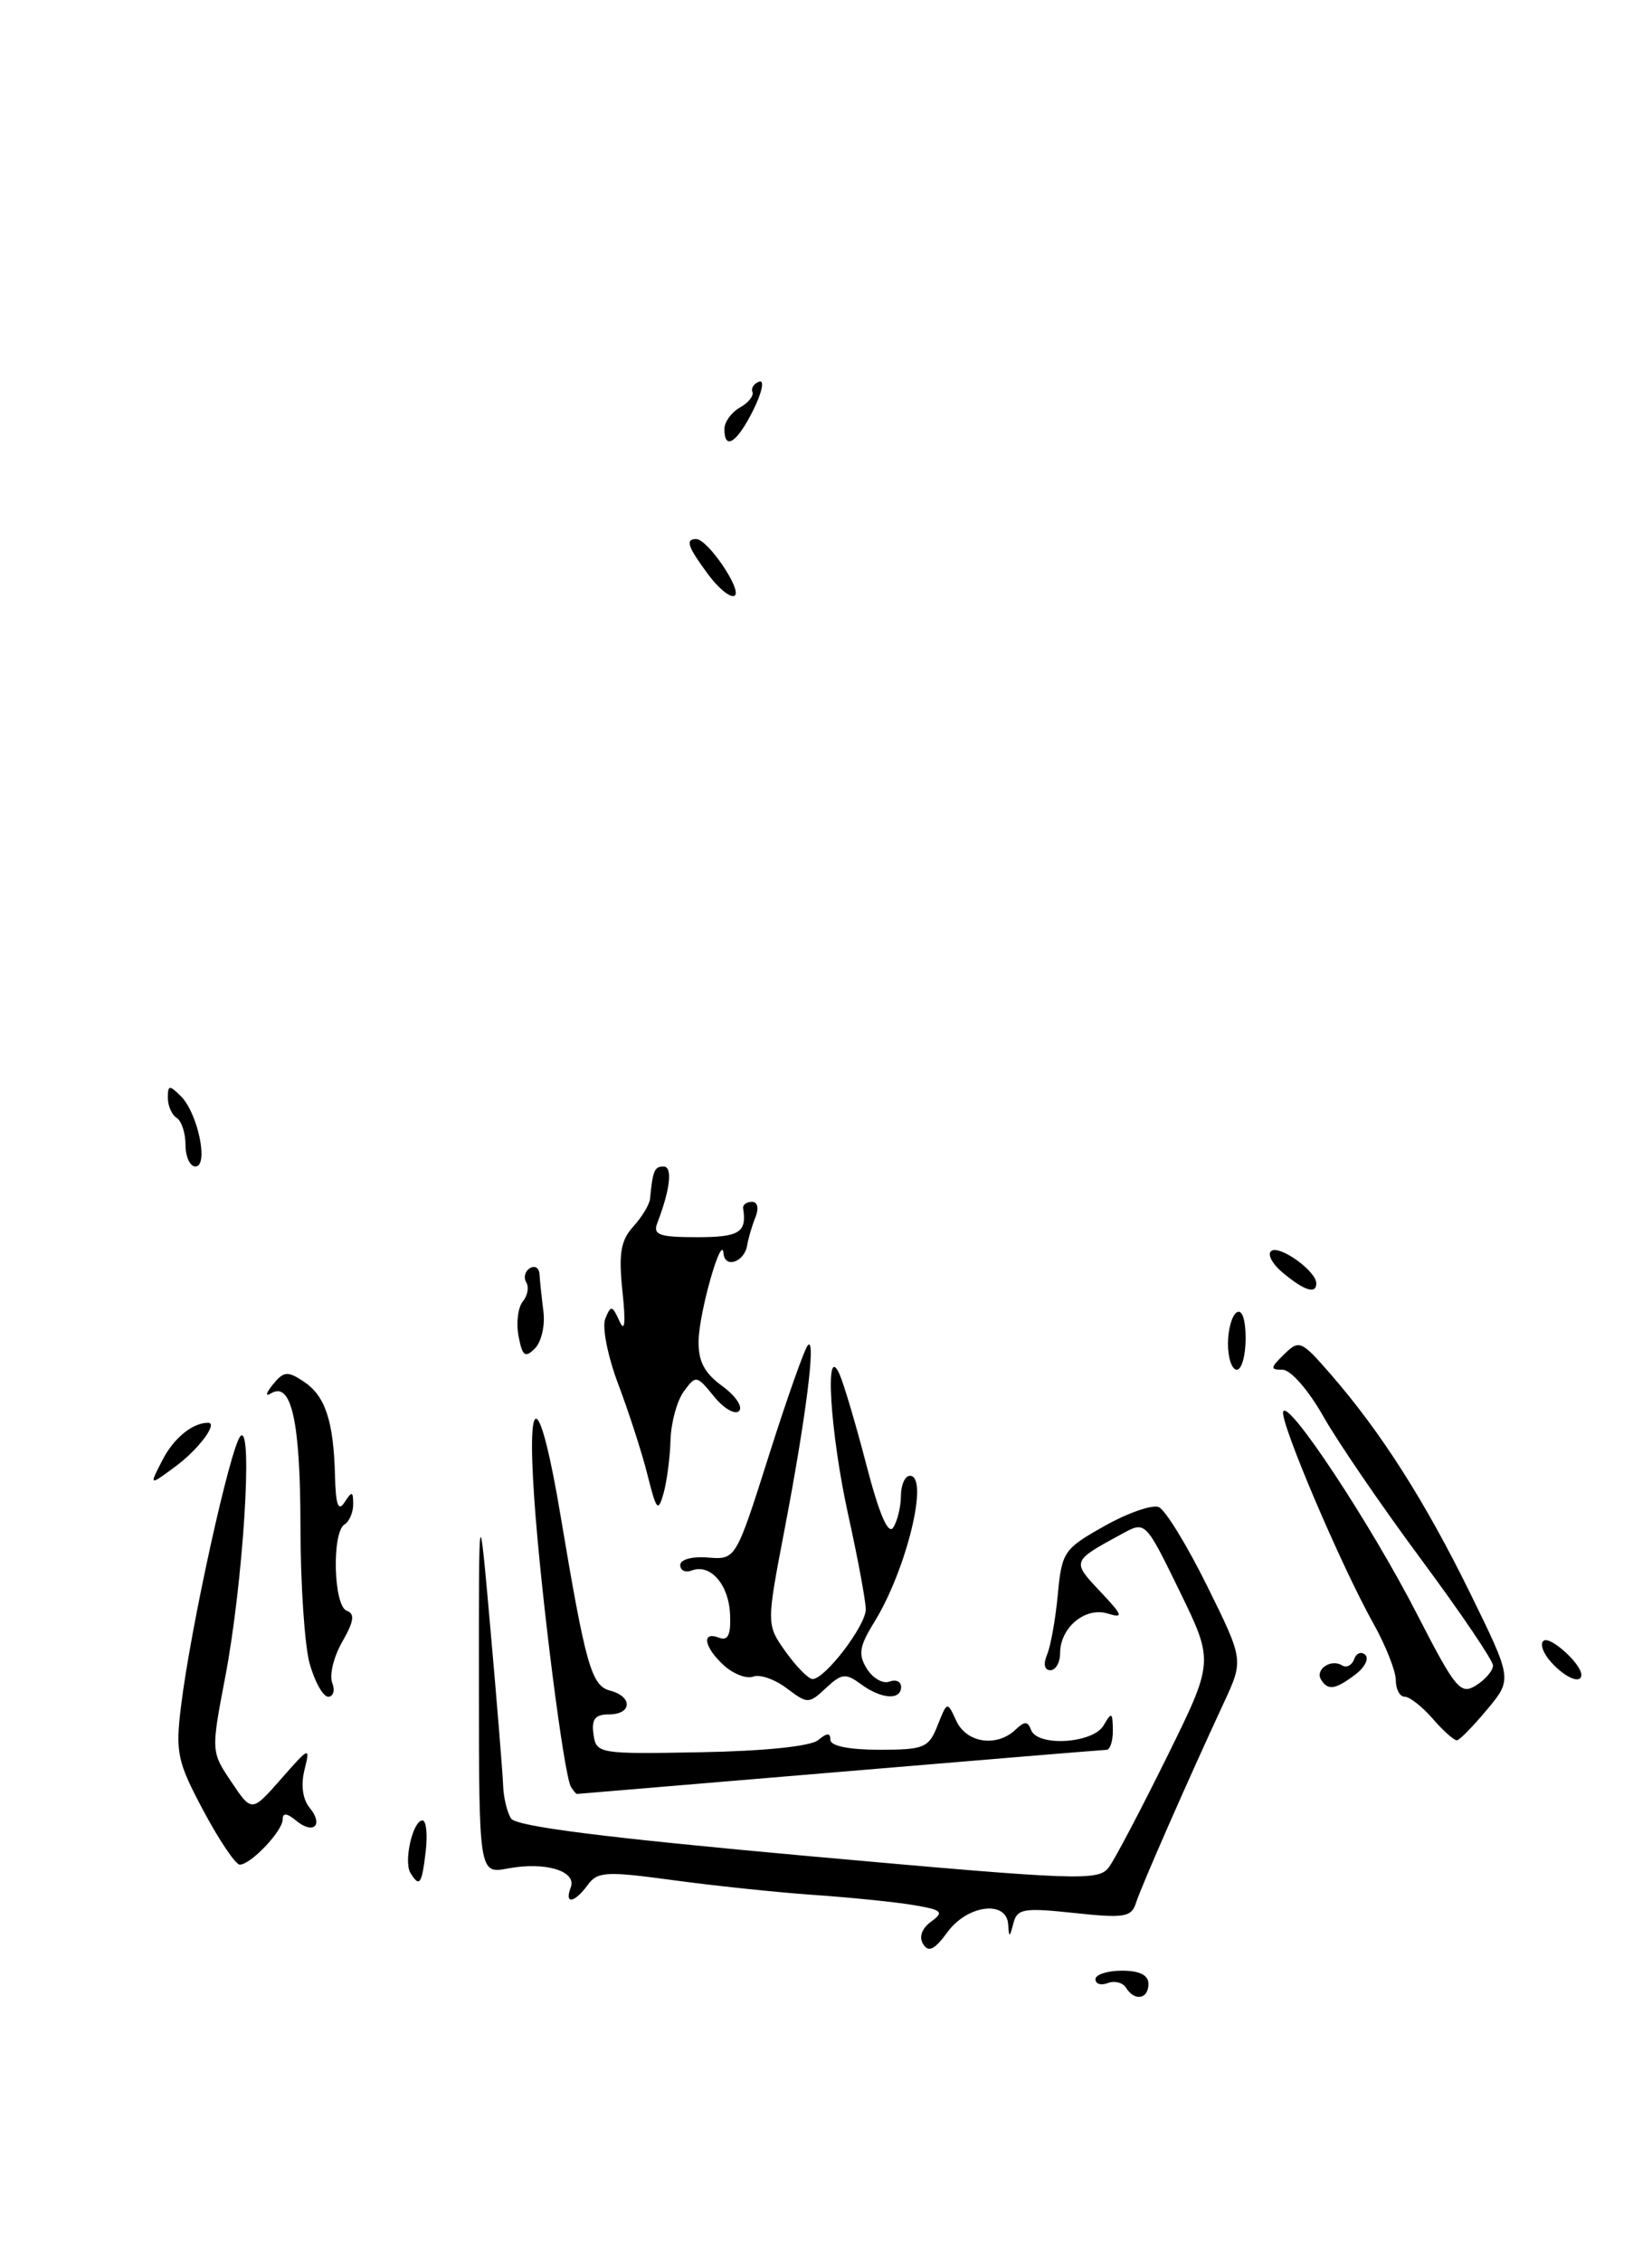 <?xml version="1.0" encoding="UTF-8" standalone="no"?>
<!DOCTYPE svg PUBLIC "-//W3C//DTD SVG 1.1//EN" "http://www.w3.org/Graphics/SVG/1.1/DTD/svg11.dtd" >
<svg xmlns="http://www.w3.org/2000/svg" xmlns:xlink="http://www.w3.org/1999/xlink" version="1.1" viewBox="0 0 187 256">
 <g >
 <path fill="currentColor"
d=" M 127.46 224.93 C 127.09 224.34 126.17 224.11 125.40 224.40 C 124.63 224.70 124.00 224.50 124.00 223.97 C 124.00 223.44 125.35 223.00 127.00 223.00 C 129.00 223.00 130.00 223.50 130.00 224.50 C 130.00 226.23 128.43 226.50 127.46 224.93 Z  M 104.50 220.00 C 104.00 219.19 104.34 218.22 105.40 217.45 C 106.91 216.35 106.66 216.12 103.31 215.56 C 101.21 215.22 96.12 214.70 92.00 214.42 C 87.88 214.13 80.73 213.38 76.13 212.75 C 68.60 211.73 67.63 211.78 66.52 213.31 C 65.02 215.36 63.86 215.53 64.60 213.59 C 65.32 211.73 61.75 210.64 57.52 211.43 C 54.22 212.05 54.22 212.05 54.21 190.77 C 54.20 169.50 54.20 169.50 55.53 184.50 C 56.26 192.75 56.90 200.62 56.95 202.00 C 56.99 203.38 57.40 205.08 57.85 205.78 C 58.41 206.68 68.58 207.96 91.47 210.03 C 122.26 212.80 124.37 212.88 125.53 211.28 C 126.22 210.35 129.17 204.73 132.10 198.80 C 137.41 188.03 137.41 188.03 133.54 180.08 C 129.66 172.13 129.66 172.13 127.08 173.53 C 121.29 176.67 121.30 176.65 124.52 180.07 C 127.12 182.83 127.23 183.15 125.36 182.58 C 122.83 181.82 120.00 184.18 120.00 187.07 C 120.00 188.13 119.50 189.00 118.89 189.00 C 118.22 189.00 118.08 188.31 118.52 187.25 C 118.93 186.29 119.48 183.22 119.74 180.44 C 120.19 175.61 120.43 175.26 125.01 172.69 C 127.65 171.20 130.42 170.24 131.16 170.54 C 131.90 170.84 134.36 174.85 136.64 179.46 C 140.78 187.84 140.78 187.84 138.54 192.67 C 134.47 201.43 129.18 213.47 128.59 215.33 C 128.07 216.95 127.27 217.08 121.59 216.47 C 115.87 215.86 115.14 215.98 114.71 217.64 C 114.28 219.29 114.22 219.31 114.12 217.75 C 113.93 214.98 109.49 215.56 107.24 218.65 C 105.79 220.63 105.10 220.97 104.50 220.00 Z  M 46.46 211.94 C 45.67 210.66 46.73 206.00 47.82 206.00 C 48.25 206.00 48.41 207.57 48.19 209.50 C 47.75 213.24 47.49 213.61 46.46 211.94 Z  M 23.03 204.91 C 20.08 199.38 19.85 198.32 20.48 193.16 C 21.55 184.25 26.10 163.60 27.23 162.50 C 28.67 161.09 27.51 179.29 25.48 189.85 C 23.89 198.18 23.89 198.22 26.19 201.64 C 28.50 205.08 28.50 205.08 31.83 201.29 C 35.03 197.64 35.13 197.61 34.47 200.26 C 34.04 201.97 34.26 203.60 35.03 204.54 C 36.67 206.51 35.50 207.66 33.52 206.02 C 32.48 205.16 32.00 205.11 32.00 205.88 C 32.00 207.19 28.39 211.00 27.14 211.00 C 26.67 211.00 24.82 208.26 23.03 204.91 Z  M 64.63 202.20 C 63.83 200.91 61.21 180.30 60.47 169.50 C 59.59 156.74 61.16 157.79 63.45 171.50 C 66.30 188.49 66.94 190.75 69.06 191.31 C 71.64 191.98 71.55 194.00 68.93 194.00 C 67.36 194.00 66.94 194.54 67.18 196.25 C 67.49 198.45 67.75 198.50 79.36 198.28 C 86.54 198.15 91.77 197.61 92.61 196.91 C 93.62 196.07 94.00 196.06 94.00 196.88 C 94.00 197.57 96.11 198.00 99.52 198.00 C 104.62 198.00 105.13 197.79 106.13 195.25 C 107.22 192.50 107.22 192.50 108.26 194.75 C 109.41 197.23 112.81 197.74 114.93 195.75 C 115.98 194.75 116.34 194.75 116.71 195.75 C 117.42 197.69 123.72 197.30 124.92 195.25 C 125.83 193.69 125.94 193.74 125.97 195.75 C 125.99 196.99 125.66 198.01 125.25 198.01 C 124.84 198.02 111.22 199.14 95.00 200.51 C 78.78 201.87 65.41 202.99 65.31 203.00 C 65.20 203.00 64.90 202.64 64.63 202.20 Z  M 162.19 194.50 C 160.99 193.12 159.56 192.00 159.01 192.00 C 158.45 192.00 158.00 191.16 158.00 190.13 C 158.00 189.10 156.86 186.21 155.46 183.71 C 151.78 177.13 144.87 160.89 145.25 159.74 C 145.76 158.22 155.17 172.45 160.43 182.71 C 164.76 191.13 165.32 191.82 167.08 190.72 C 168.14 190.06 169.00 189.05 169.00 188.47 C 169.00 187.89 165.34 182.49 160.87 176.46 C 156.40 170.43 151.41 163.14 149.78 160.25 C 148.11 157.30 146.10 155.00 145.19 155.00 C 143.76 155.00 143.78 154.79 145.36 153.25 C 147.06 151.58 147.30 151.68 150.62 155.50 C 156.30 162.02 161.31 169.88 166.40 180.25 C 171.19 190.01 171.19 190.01 168.35 193.43 C 166.78 195.31 165.24 196.89 164.93 196.93 C 164.62 196.97 163.38 195.88 162.19 194.50 Z  M 89.06 191.05 C 87.72 190.03 86.02 189.44 85.27 189.72 C 84.53 190.01 83.04 189.44 81.96 188.47 C 79.70 186.41 79.35 184.54 81.39 185.32 C 82.41 185.71 82.74 185.01 82.64 182.68 C 82.49 179.28 80.41 176.91 78.29 177.72 C 77.58 177.99 77.00 177.71 77.00 177.10 C 77.00 176.47 78.35 176.10 80.14 176.25 C 83.29 176.50 83.29 176.50 87.04 164.69 C 89.10 158.19 91.09 152.57 91.46 152.21 C 92.39 151.27 91.22 160.51 88.79 173.17 C 86.75 183.84 86.75 183.84 88.94 186.92 C 90.15 188.61 91.52 190.00 91.98 190.00 C 93.39 190.00 98.00 183.96 98.00 182.12 C 98.00 181.17 97.11 176.37 96.02 171.45 C 93.97 162.16 93.31 151.65 95.03 155.50 C 95.52 156.60 96.90 161.25 98.09 165.84 C 99.54 171.40 100.55 173.74 101.12 172.84 C 101.59 172.10 101.98 170.49 101.98 169.25 C 101.99 168.01 102.45 167.00 103.00 167.00 C 105.21 167.00 102.61 177.65 98.97 183.55 C 97.26 186.31 97.12 187.22 98.13 188.84 C 98.81 189.92 99.95 190.57 100.68 190.29 C 101.41 190.01 102.00 190.28 102.00 190.89 C 102.00 192.43 99.76 192.28 97.44 190.57 C 95.73 189.31 95.27 189.36 93.50 191.01 C 91.55 192.83 91.43 192.83 89.06 191.05 Z  M 35.05 188.25 C 34.48 186.19 34.01 179.18 34.01 172.68 C 34.00 160.88 32.99 156.29 30.70 157.66 C 30.00 158.08 30.08 157.67 30.89 156.67 C 32.11 155.17 32.55 155.12 34.37 156.33 C 36.82 157.95 37.76 160.78 37.92 167.00 C 38.00 170.30 38.29 171.10 39.00 170.00 C 39.84 168.71 39.97 168.73 39.98 170.19 C 39.99 171.12 39.55 172.16 39.00 172.50 C 37.54 173.40 37.75 181.74 39.25 182.27 C 40.19 182.61 40.07 183.47 38.75 185.77 C 37.78 187.45 37.27 189.54 37.60 190.41 C 37.94 191.28 37.74 192.00 37.15 192.00 C 36.57 192.00 35.63 190.31 35.05 188.25 Z  M 149.54 190.07 C 148.83 188.92 150.66 187.67 151.91 188.45 C 152.42 188.76 153.03 188.45 153.28 187.76 C 153.52 187.07 154.09 186.84 154.54 187.26 C 154.99 187.68 154.49 188.68 153.43 189.48 C 151.15 191.20 150.32 191.33 149.54 190.07 Z  M 175.59 188.10 C 174.64 187.05 174.27 185.95 174.76 185.65 C 175.55 185.16 179.00 188.30 179.00 189.51 C 179.00 190.62 177.20 189.88 175.59 188.10 Z  M 73.31 166.96 C 72.70 164.50 71.21 159.89 70.01 156.71 C 68.78 153.45 68.13 150.16 68.52 149.21 C 69.15 147.67 69.30 147.69 70.12 149.50 C 70.73 150.84 70.84 149.74 70.46 146.13 C 70.01 141.84 70.26 140.37 71.69 138.79 C 72.67 137.71 73.52 136.30 73.58 135.66 C 73.89 132.46 74.08 132.00 75.11 132.00 C 76.16 132.00 75.88 134.55 74.40 138.41 C 73.89 139.74 74.63 140.00 78.89 140.00 C 83.69 140.00 84.55 139.47 84.12 136.75 C 84.05 136.34 84.50 136.00 85.11 136.00 C 85.76 136.00 85.93 136.71 85.51 137.75 C 85.12 138.71 84.70 140.15 84.57 140.95 C 84.25 142.83 82.03 143.57 81.90 141.83 C 81.71 139.48 79.16 148.39 79.08 151.67 C 79.02 154.02 79.71 155.35 81.75 156.84 C 83.26 157.94 84.12 159.21 83.66 159.67 C 83.20 160.13 81.92 159.38 80.82 158.02 C 78.86 155.61 78.77 155.59 77.40 157.46 C 76.63 158.52 75.96 160.98 75.90 162.94 C 75.85 164.90 75.49 167.60 75.12 168.96 C 74.50 171.15 74.31 170.95 73.31 166.96 Z  M 18.40 165.20 C 19.67 162.73 21.80 161.00 23.55 161.00 C 24.72 161.00 22.49 164.00 19.88 165.93 C 16.87 168.16 16.87 168.16 18.40 165.20 Z  M 139.00 152.06 C 139.00 150.44 139.45 148.84 140.00 148.50 C 140.60 148.13 141.00 149.32 141.00 151.44 C 141.00 153.40 140.55 155.00 140.00 155.00 C 139.45 155.00 139.00 153.68 139.00 152.06 Z  M 58.70 151.21 C 58.41 149.72 58.63 147.96 59.17 147.29 C 59.72 146.63 59.90 145.65 59.57 145.11 C 59.24 144.58 59.42 143.86 59.98 143.51 C 60.54 143.16 61.03 143.47 61.07 144.19 C 61.11 144.91 61.31 146.79 61.51 148.38 C 61.72 149.96 61.29 151.85 60.55 152.59 C 59.44 153.70 59.13 153.47 58.70 151.21 Z  M 145.23 144.04 C 143.98 143.00 143.40 141.87 143.93 141.54 C 144.95 140.92 149.00 143.86 149.00 145.22 C 149.00 146.48 147.65 146.06 145.23 144.04 Z  M 21.00 129.56 C 21.00 128.22 20.55 126.84 20.00 126.50 C 19.45 126.16 19.00 125.14 19.00 124.23 C 19.00 122.77 19.17 122.75 20.48 124.05 C 22.41 125.98 23.65 132.00 22.12 132.00 C 21.51 132.00 21.00 130.90 21.00 129.56 Z  M 80.16 65.00 C 77.83 61.85 77.54 61.00 78.81 61.00 C 80.11 61.00 84.07 66.84 83.15 67.41 C 82.69 67.69 81.35 66.61 80.16 65.00 Z  M 82.00 48.55 C 82.00 47.75 82.79 46.66 83.75 46.12 C 84.71 45.58 85.35 44.78 85.17 44.35 C 85.00 43.91 85.35 43.38 85.95 43.18 C 86.56 42.98 86.25 44.42 85.28 46.38 C 83.43 50.10 82.00 51.04 82.00 48.55 Z "/>
</g>
</svg>